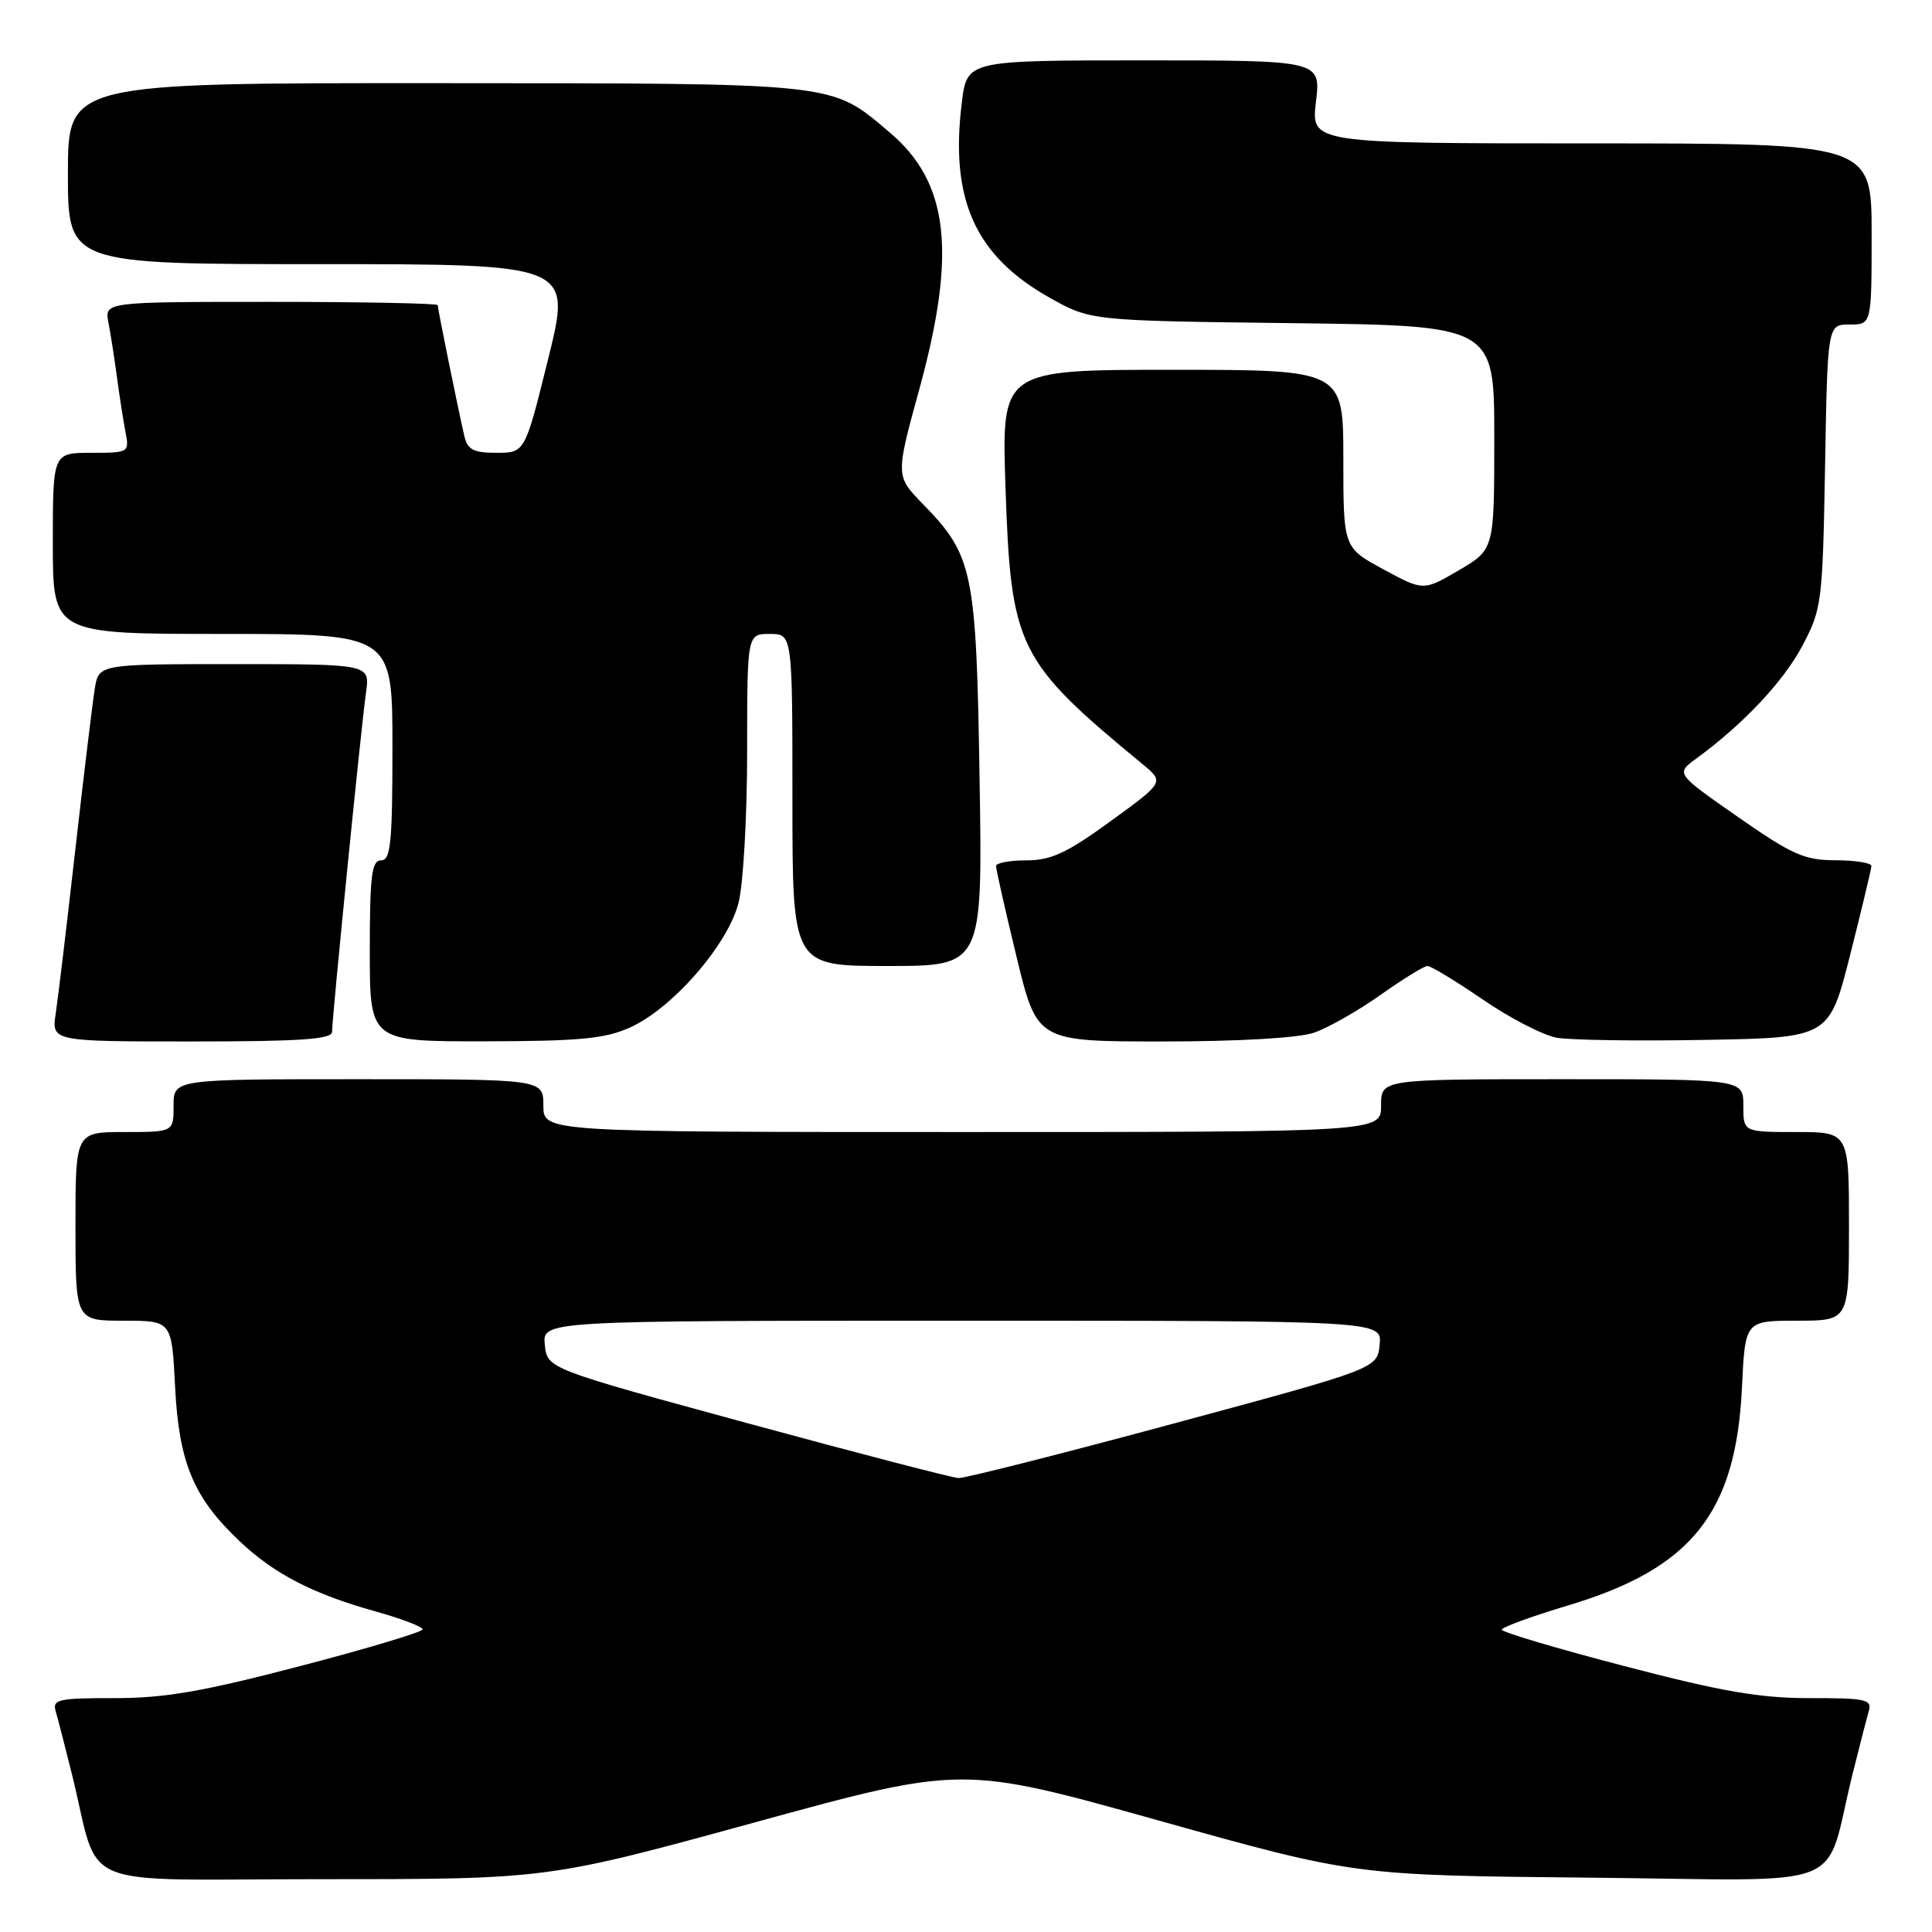 <?xml version="1.0" encoding="UTF-8" standalone="no"?>
<!DOCTYPE svg PUBLIC "-//W3C//DTD SVG 1.1//EN" "http://www.w3.org/Graphics/SVG/1.1/DTD/svg11.dtd" >
<svg xmlns="http://www.w3.org/2000/svg" xmlns:xlink="http://www.w3.org/1999/xlink" version="1.1" viewBox="0 0 256 256">
 <g >
 <path fill="currentColor"
d=" M 100.04 241.47 C 127.50 233.94 127.50 233.94 153.50 241.22 C 179.50 248.50 179.50 248.50 210.70 248.80 C 245.95 249.14 241.55 250.89 245.49 235.00 C 246.38 231.43 247.34 227.71 247.62 226.75 C 248.08 225.18 247.27 225.00 239.82 225.01 C 233.23 225.02 228.12 224.14 215.25 220.77 C 206.31 218.44 199.00 216.27 199.00 215.94 C 199.00 215.62 202.95 214.17 207.78 212.73 C 224.17 207.82 230.03 200.47 230.82 183.83 C 231.24 175.00 231.24 175.00 238.12 175.00 C 245.00 175.00 245.00 175.00 245.00 162.50 C 245.00 150.00 245.00 150.00 238.00 150.00 C 231.00 150.00 231.00 150.00 231.00 146.50 C 231.00 143.00 231.00 143.00 207.00 143.00 C 183.00 143.00 183.00 143.00 183.00 146.50 C 183.00 150.00 183.00 150.00 127.50 150.00 C 72.00 150.00 72.00 150.00 72.00 146.50 C 72.00 143.00 72.00 143.00 47.50 143.00 C 23.00 143.00 23.00 143.00 23.00 146.50 C 23.00 150.00 23.00 150.00 16.50 150.00 C 10.00 150.00 10.00 150.00 10.00 162.50 C 10.00 175.00 10.00 175.00 16.38 175.00 C 22.76 175.00 22.76 175.00 23.20 183.75 C 23.71 193.80 25.62 198.40 31.67 204.14 C 36.28 208.53 41.39 211.18 49.75 213.52 C 53.19 214.48 56.00 215.55 56.00 215.90 C 56.00 216.24 48.69 218.44 39.75 220.77 C 26.88 224.14 21.77 225.02 15.18 225.01 C 7.73 225.00 6.92 225.18 7.38 226.75 C 7.66 227.71 8.62 231.43 9.51 235.00 C 13.42 250.78 9.20 249.00 42.83 249.00 C 72.58 249.00 72.58 249.00 100.04 241.47 Z  M 44.00 136.72 C 44.00 134.88 47.86 96.23 48.50 91.75 C 49.02 88.00 49.02 88.00 31.06 88.00 C 13.09 88.00 13.09 88.00 12.56 91.25 C 12.27 93.04 11.11 102.60 9.99 112.50 C 8.87 122.40 7.70 132.19 7.39 134.25 C 6.82 138.00 6.82 138.00 25.41 138.00 C 39.85 138.00 44.00 137.71 44.00 136.72 Z  M 83.52 136.13 C 89.16 133.57 96.48 125.14 97.87 119.59 C 98.49 117.13 99.00 108.11 99.00 99.56 C 99.00 84.00 99.00 84.00 102.00 84.00 C 105.00 84.00 105.00 84.00 105.00 106.00 C 105.00 128.00 105.00 128.00 117.60 128.00 C 130.20 128.00 130.20 128.00 129.80 103.25 C 129.36 75.61 128.95 73.62 122.28 66.78 C 118.66 63.06 118.66 63.06 121.83 51.51 C 126.79 33.41 125.72 24.16 117.89 17.55 C 109.98 10.87 111.56 11.05 57.75 11.02 C 9.00 11.00 9.00 11.00 9.00 23.00 C 9.00 35.00 9.00 35.00 42.37 35.00 C 75.74 35.00 75.74 35.00 72.65 47.50 C 69.56 60.00 69.56 60.00 65.80 60.00 C 62.72 60.00 61.94 59.59 61.52 57.75 C 60.72 54.31 58.00 40.93 58.00 40.43 C 58.00 40.20 48.06 40.00 35.92 40.00 C 13.84 40.00 13.84 40.00 14.37 42.75 C 14.66 44.26 15.17 47.52 15.50 50.00 C 15.83 52.48 16.34 55.74 16.63 57.25 C 17.15 59.96 17.08 60.00 12.08 60.00 C 7.00 60.00 7.00 60.00 7.00 72.00 C 7.00 84.00 7.00 84.00 29.50 84.00 C 52.00 84.00 52.00 84.00 52.00 99.00 C 52.00 111.67 51.77 114.00 50.50 114.00 C 49.25 114.00 49.00 116.00 49.00 126.00 C 49.00 138.00 49.00 138.00 64.25 137.98 C 76.85 137.96 80.20 137.64 83.52 136.13 Z  M 174.10 136.84 C 175.97 136.20 179.94 133.95 182.91 131.84 C 185.89 129.73 188.70 128.00 189.15 128.00 C 189.61 128.00 192.91 130.00 196.49 132.45 C 200.06 134.90 204.46 137.17 206.25 137.50 C 208.04 137.82 216.90 137.96 225.94 137.79 C 242.38 137.50 242.38 137.50 245.16 126.50 C 246.69 120.45 247.96 115.16 247.97 114.75 C 247.99 114.34 245.86 114.00 243.25 113.99 C 239.10 113.99 237.47 113.26 230.27 108.24 C 222.04 102.50 222.04 102.50 224.77 100.51 C 230.98 95.98 236.34 90.28 238.84 85.54 C 241.40 80.69 241.51 79.80 241.83 61.75 C 242.16 43.00 242.16 43.00 245.08 43.00 C 248.00 43.00 248.00 43.00 248.00 31.00 C 248.00 19.00 248.00 19.00 210.86 19.00 C 173.72 19.00 173.72 19.00 174.37 13.50 C 175.02 8.00 175.02 8.00 151.58 8.00 C 128.14 8.00 128.14 8.00 127.45 13.56 C 125.85 26.39 129.19 33.86 139.00 39.40 C 144.50 42.50 144.50 42.50 171.25 42.82 C 198.00 43.15 198.00 43.15 198.00 57.98 C 198.00 72.81 198.00 72.81 193.31 75.56 C 188.61 78.31 188.61 78.31 183.31 75.44 C 178.00 72.57 178.00 72.57 178.00 60.79 C 178.00 49.00 178.00 49.00 155.36 49.00 C 132.71 49.00 132.71 49.00 133.23 64.49 C 133.95 85.85 134.79 87.56 151.39 101.25 C 154.28 103.64 154.28 103.64 147.15 108.82 C 141.38 113.02 139.27 114.00 136.02 114.00 C 133.81 114.00 131.99 114.34 131.98 114.75 C 131.97 115.16 133.19 120.56 134.69 126.75 C 137.41 138.00 137.41 138.00 154.06 138.00 C 164.05 138.00 172.06 137.54 174.10 136.84 Z  M 99.00 188.57 C 72.50 181.35 72.50 181.35 72.19 178.18 C 71.87 175.00 71.87 175.00 127.50 175.00 C 183.13 175.00 183.13 175.00 182.81 178.17 C 182.50 181.34 182.50 181.34 155.50 188.63 C 140.65 192.64 127.83 195.89 127.00 195.85 C 126.17 195.81 113.58 192.54 99.00 188.57 Z "/>
</g>
</svg>